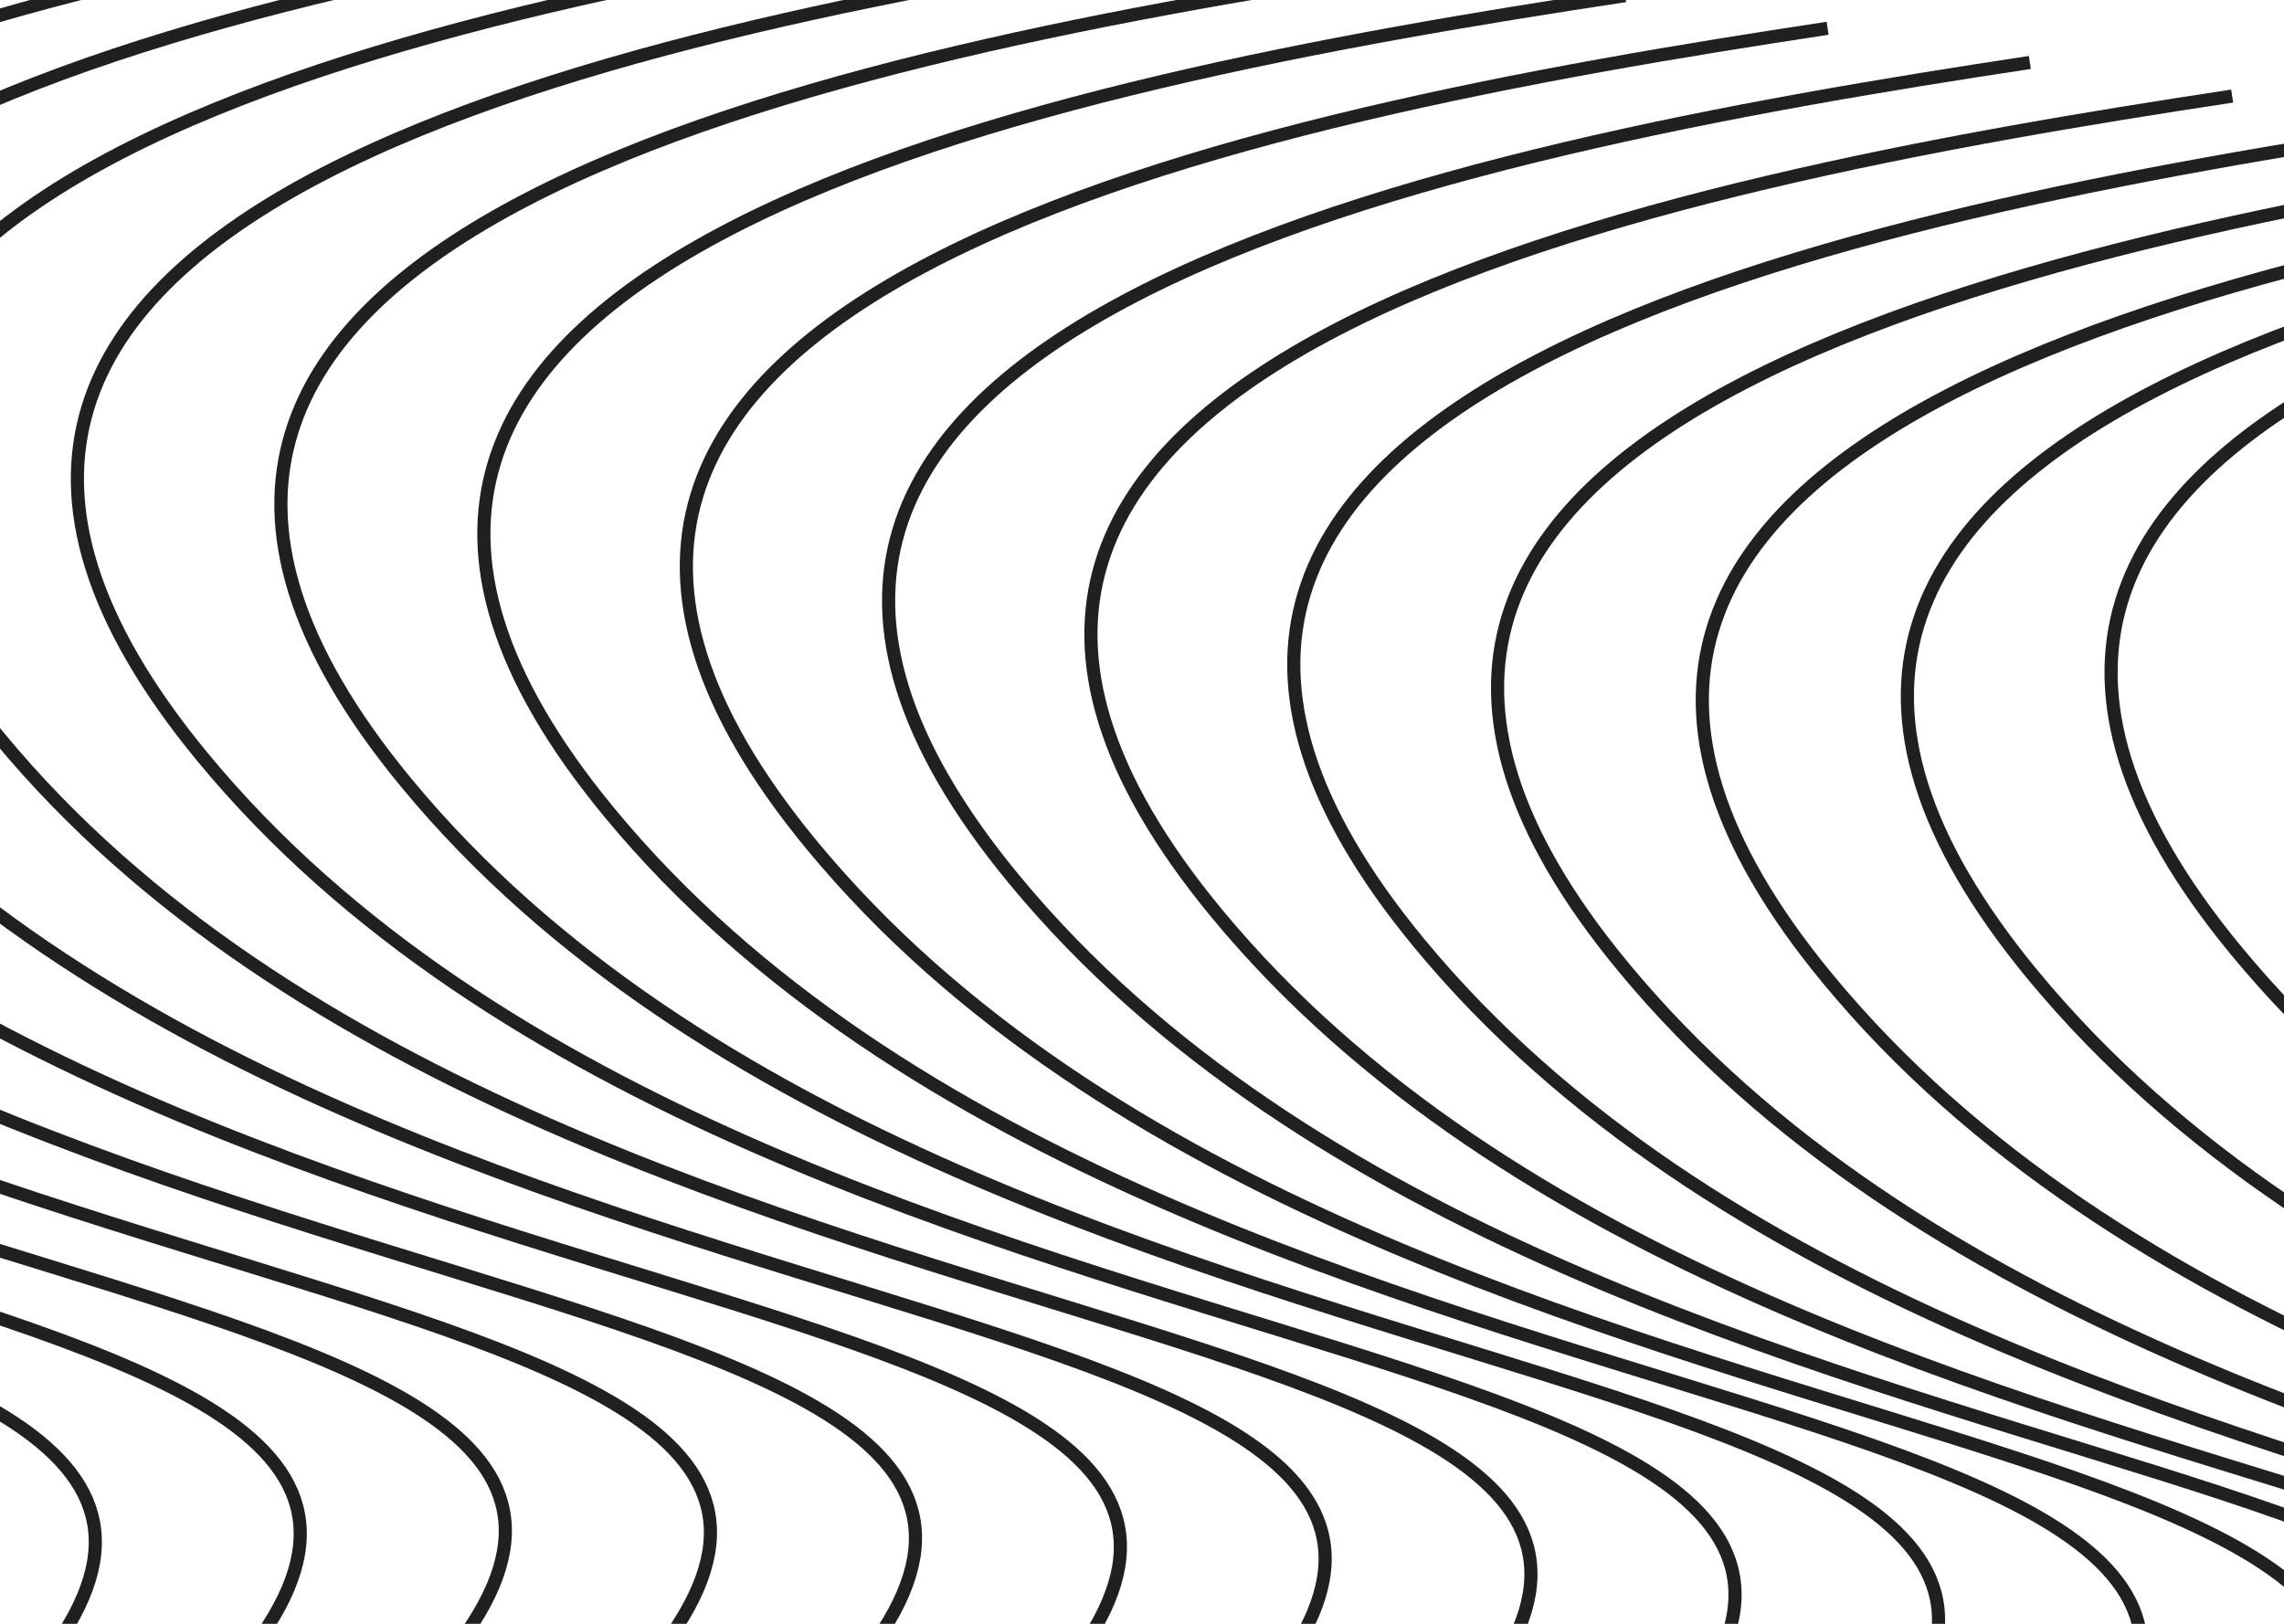 <svg width="1440" height="1024" viewBox="0 0 1440 1024" fill="none" xmlns="http://www.w3.org/2000/svg">
<path d="M2050.52 84.638C1688.72 139.367 1121.49 250.125 1410.06 599.758C1777.29 1044.69 2674.68 928.131 2276.12 1271.54" stroke="#202020" stroke-width="8.289"/>
<path d="M1922.08 99.708C1560.29 154.437 993.058 265.194 1281.63 614.828C1648.86 1059.76 2546.24 943.201 2147.68 1286.61" stroke="#202020" stroke-width="8.289"/>
<path d="M1792.79 102.093C1430.99 156.822 863.766 267.58 1152.34 617.213C1519.56 1062.15 2416.95 945.587 2018.39 1289" stroke="#202020" stroke-width="8.289"/>
<path d="M1663.7 94.431C1301.91 149.16 734.679 259.918 1023.25 609.551C1390.48 1054.48 2287.86 937.925 1889.3 1281.34" stroke="#202020" stroke-width="8.289"/>
<path d="M1535.23 79.689C1173.44 134.418 606.207 245.175 894.777 594.809C1262 1039.74 2159.39 923.182 1760.83 1266.6" stroke="#202020" stroke-width="8.289"/>
<path d="M1407.33 60.593C1045.54 115.321 478.31 226.079 766.88 575.713C1134.11 1020.65 2031.49 904.086 1632.93 1247.5" stroke="#202020" stroke-width="8.289"/>
<path d="M1279.77 39.389C917.975 94.118 350.746 204.876 639.317 554.509C1006.54 999.442 1903.93 882.882 1505.37 1226.3" stroke="#202020" stroke-width="8.289"/>
<path d="M1152.26 17.83C790.469 72.559 223.241 183.316 511.812 532.95C879.038 977.883 1776.42 861.323 1377.86 1204.74" stroke="#202020" stroke-width="8.289"/>
<path d="M1024.6 -2.766C662.805 51.963 95.577 162.721 384.147 512.354C751.374 957.288 1648.76 840.728 1250.2 1184.14" stroke="#202020" stroke-width="8.289"/>
<path d="M896.64 -21.431C534.844 33.298 -32.384 144.056 256.187 493.689C623.413 938.622 1520.8 822.062 1122.24 1165.48" stroke="#202020" stroke-width="8.289"/>
<path d="M768.325 -37.477C406.53 17.252 -160.699 128.01 127.872 477.643C495.098 922.577 1392.48 806.017 993.925 1149.43" stroke="#202020" stroke-width="8.289"/>
<path d="M639.661 -50.437C277.865 4.292 -289.363 115.049 -0.792 464.683C366.434 909.616 1263.82 793.056 865.261 1136.47" stroke="#202020" stroke-width="8.289"/>
<path d="M509.906 -60.137C148.11 -5.408 -419.119 105.35 -130.548 454.983C236.679 899.917 1134.07 783.357 735.506 1126.77" stroke="#202020" stroke-width="8.289"/>
<path d="M380.807 -67.603C19.011 -12.874 -548.218 97.884 -259.647 447.517C107.58 892.451 1004.97 775.891 606.406 1119.3" stroke="#202020" stroke-width="8.289"/>
<path d="M251.614 -73.203C-110.182 -18.474 -677.411 92.283 -388.84 441.917C-21.613 886.85 875.774 770.29 477.214 1113.7" stroke="#202020" stroke-width="8.289"/>
<path d="M122.345 -76.683C-239.45 -21.954 -806.679 88.804 -518.108 438.437C-150.882 883.371 746.505 766.811 347.945 1110.22" stroke="#202020" stroke-width="8.289"/>
<path d="M-6.965 -77.72C-368.761 -22.991 -935.989 87.766 -647.418 437.4C-280.192 882.333 617.195 765.773 218.635 1109.19" stroke="#202020" stroke-width="8.289"/>
<path d="M-136.267 -75.906C-498.063 -21.177 -1065.29 89.581 -776.72 439.214C-409.494 884.147 487.893 767.587 89.333 1111" stroke="#202020" stroke-width="8.289"/>
<path d="M-265.477 -70.701C-627.273 -15.973 -1194.5 94.785 -905.931 444.419C-538.704 889.352 358.683 772.792 -39.877 1116.21" stroke="#202020" stroke-width="8.289"/>
</svg>
